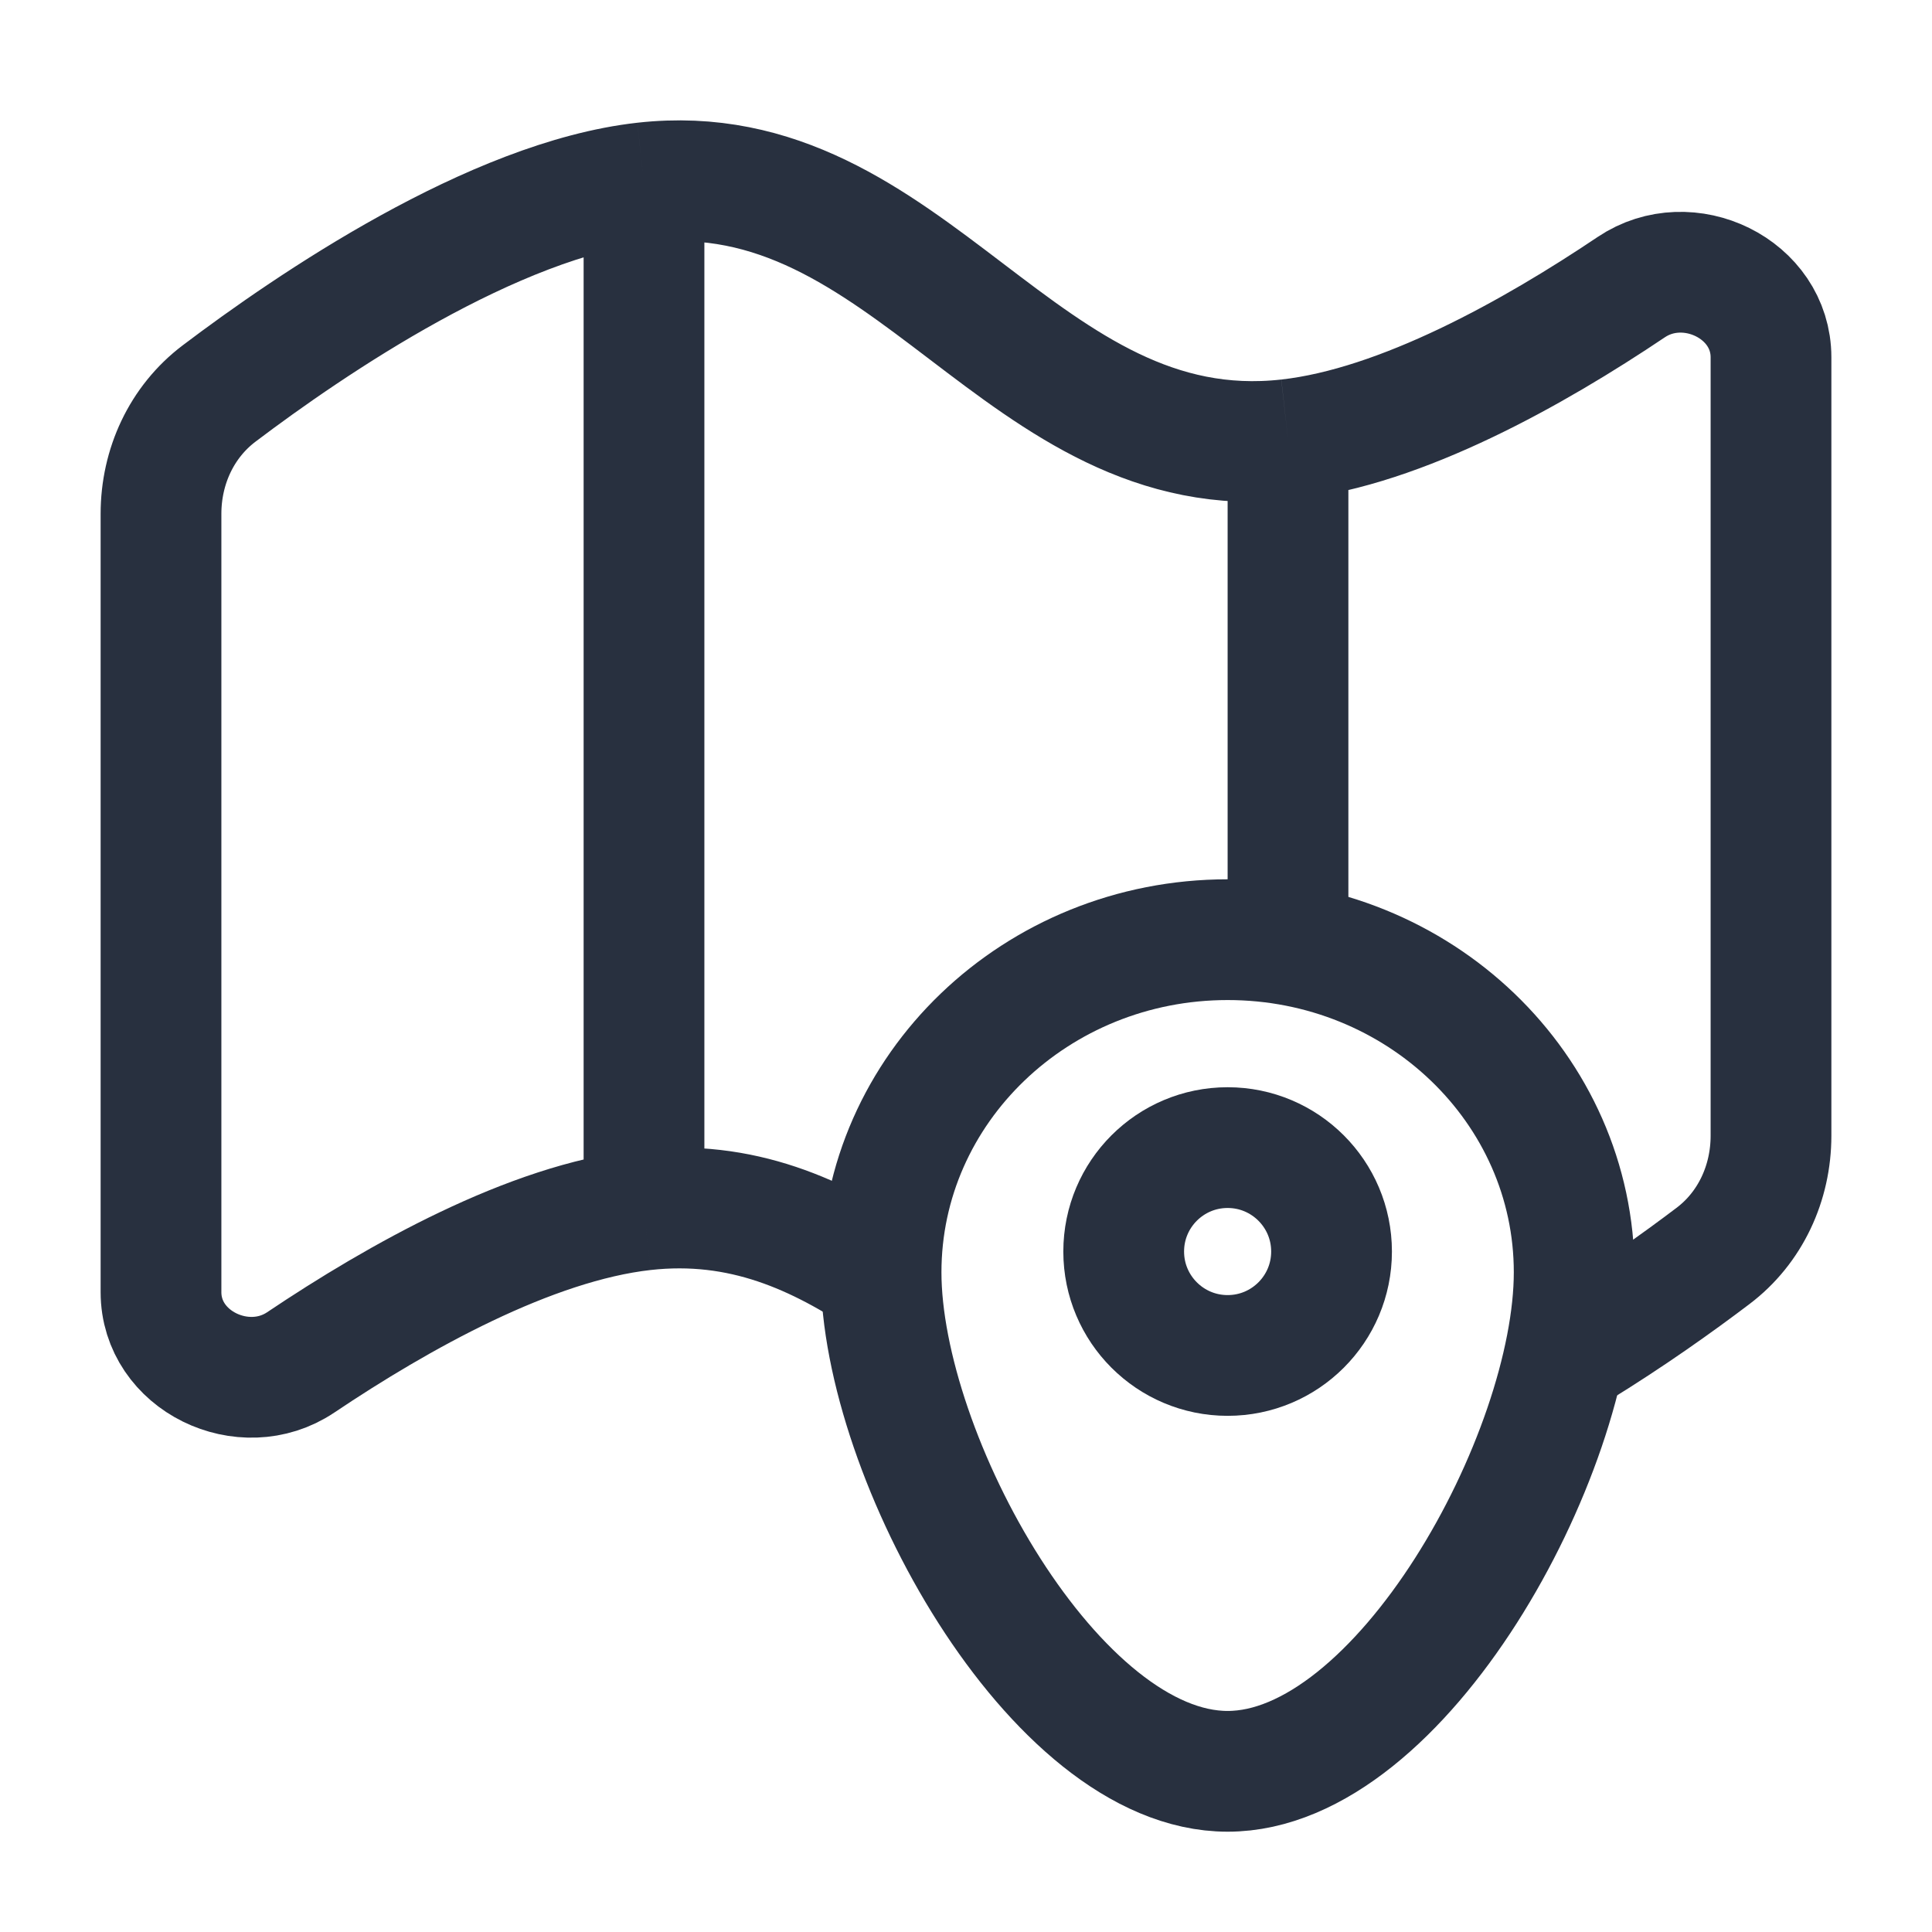 <svg width="24" height="24" viewBox="0 0 24 24" fill="none" xmlns="http://www.w3.org/2000/svg">
<path d="M8 2.27C6.133 2.479 3.86 4.027 2.722 4.888C2.255 5.241 2 5.797 2 6.383V16.052C2 16.905 3.028 17.4 3.736 16.924C4.946 16.112 6.589 15.189 8 15.031M8 2.27C11.318 1.899 12.682 5.832 16 5.46M8 2.27V15.031M16 5.46C17.411 5.303 19.054 4.38 20.264 3.567C20.972 3.091 22 3.586 22 4.439V14.108C22 14.694 21.745 15.251 21.278 15.603C20.848 15.929 20.256 16.352 19.584 16.764M16 5.46V11.841M8 15.031C9.214 14.895 10.166 15.335 11.048 15.929" stroke="#28303F" stroke-width="1.5"/>
<path d="M19.555 15.805C19.555 18.088 17.402 22.004 15.25 22.004C13.098 22.004 10.945 18.088 10.945 15.805C10.945 13.523 12.873 11.673 15.25 11.673C17.627 11.673 19.555 13.523 19.555 15.805Z" stroke="#28303F" stroke-width="1.5"/>
<path d="M16.541 15.547C16.541 16.26 15.963 16.838 15.25 16.838C14.537 16.838 13.959 16.26 13.959 15.547C13.959 14.834 14.537 14.256 15.25 14.256C15.963 14.256 16.541 14.834 16.541 15.547Z" stroke="#28303F" stroke-width="1.5"/>
</svg>
